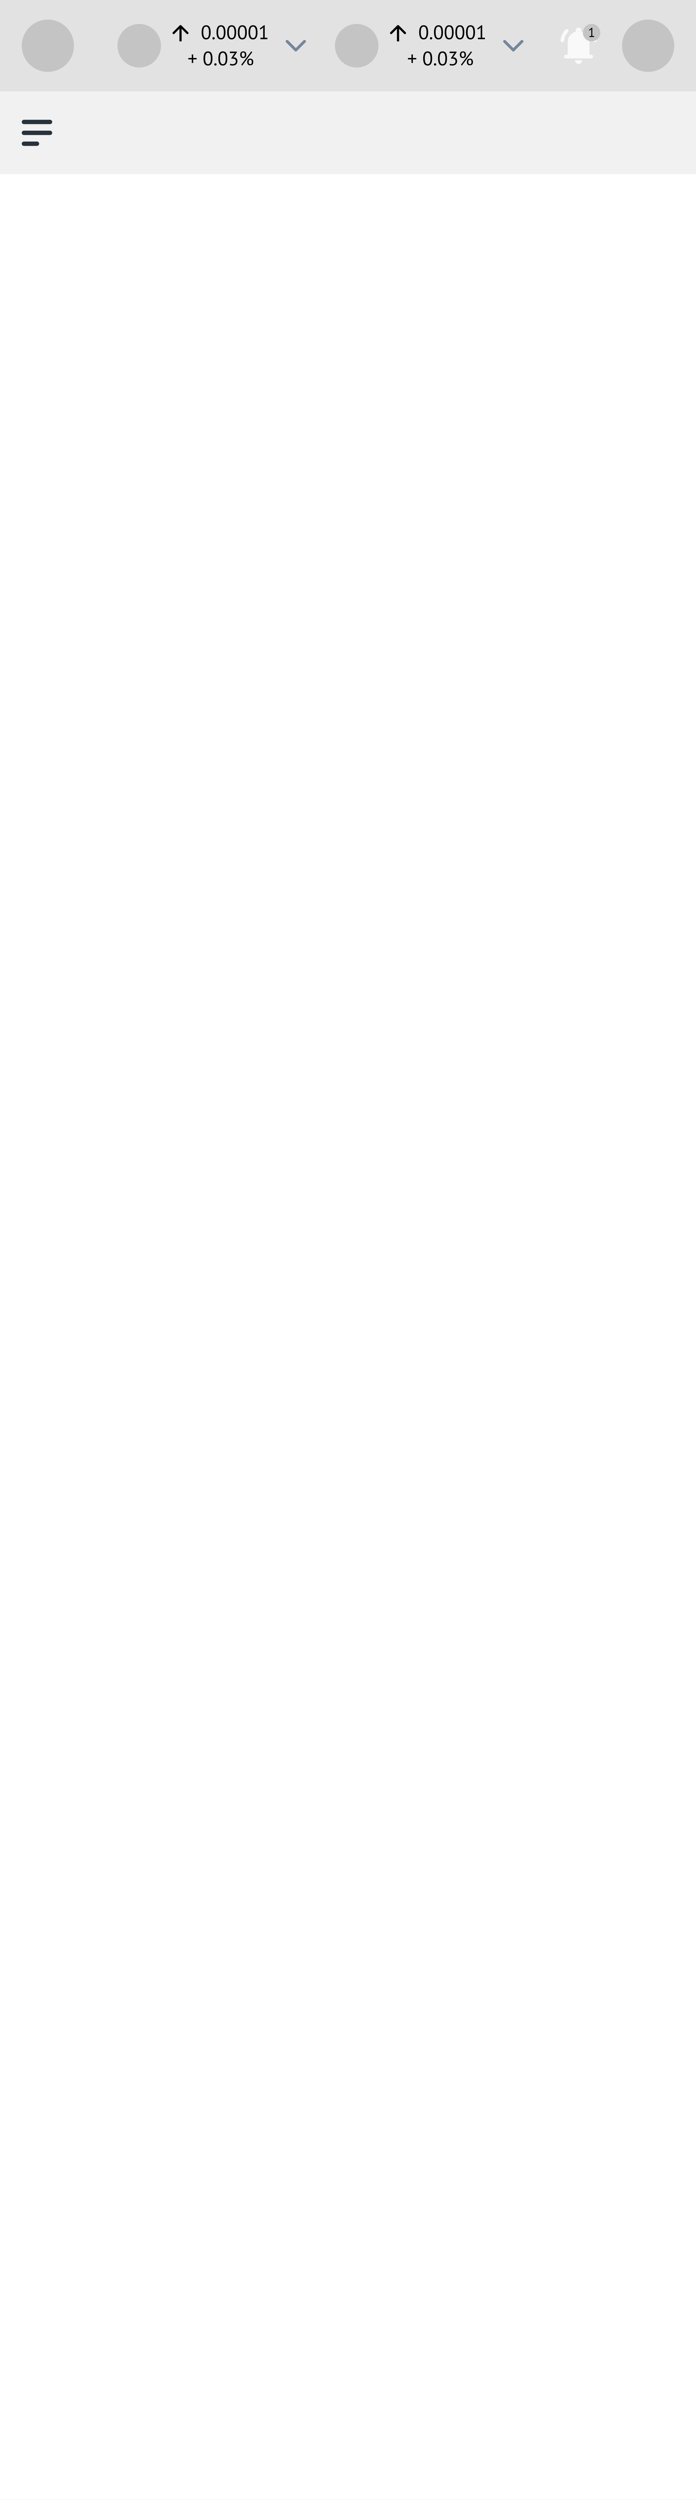 <svg width="320" height="1148" viewBox="0 0 320 1148" fill="none" xmlns="http://www.w3.org/2000/svg">
<rect x="0" y="0" width="320" height="1148" fill="#808080" stroke="none"/>
<g clip-path="url(#clip0)">
<rect width="320" height="1148" fill="white"/>
<rect width="320" height="42" fill="#E2E2E2"/>
<circle cx="22" cy="21" r="12" fill="#C4C4C4"/>
<circle cx="298" cy="21" r="12" fill="#C4C4C4"/>
<path d="M266 29.333C266.917 29.333 267.667 28.583 267.667 27.667H264.333C264.333 28.583 265.083 29.333 266 29.333ZM271 19.333C271 17.008 269.408 15.05 267.25 14.5V13.917C267.25 13.225 266.692 12.667 266 12.667C265.308 12.667 264.75 13.225 264.75 13.917V14.5C262.592 15.05 261 17.008 261 19.333V25.167H260.167C259.708 25.167 259.333 25.542 259.333 26C259.333 26.458 259.708 26.833 260.167 26.833H271.833C272.292 26.833 272.667 26.458 272.667 26C272.667 25.542 272.292 25.167 271.833 25.167H271V19.333ZM261.125 13.625C260.792 13.292 260.25 13.3 259.925 13.642C258.693 14.95 257.919 16.623 257.717 18.408C257.667 18.9 258.058 19.333 258.55 19.333C258.967 19.333 259.325 19.025 259.375 18.608C259.533 17.133 260.183 15.8 261.142 14.767C261.45 14.45 261.442 13.942 261.125 13.625ZM270.883 13.633C270.567 13.95 270.558 14.458 270.867 14.783C271.859 15.834 272.479 17.18 272.633 18.617C272.675 19.033 273.042 19.342 273.458 19.342C273.576 19.342 273.692 19.318 273.8 19.271C273.908 19.223 274.004 19.154 274.083 19.066C274.161 18.979 274.221 18.876 274.257 18.764C274.293 18.652 274.305 18.534 274.292 18.417C274.092 16.583 273.292 14.933 272.092 13.658C271.758 13.308 271.217 13.3 270.883 13.633Z" fill="#F9F9F9"/>
<circle cx="272" cy="15" r="4" fill="#C4C4C4"/>
<path d="M271.013 16.556H271.853V13.652L271.913 13.298L271.673 13.58L271.013 14.054L270.785 13.748L272.105 12.728H272.321V16.556H273.143V17H271.013V16.556Z" fill="black"/>
<g clip-path="url(#clip1)">
<circle cx="64" cy="21" r="10" fill="#C4C4C4"/>
<path d="M92.712 14.85C92.712 13.77 92.886 12.957 93.234 12.411C93.588 11.865 94.101 11.592 94.773 11.592C95.499 11.592 96.024 11.862 96.348 12.402C96.678 12.936 96.843 13.752 96.843 14.85C96.843 15.93 96.666 16.743 96.312 17.289C95.964 17.835 95.451 18.108 94.773 18.108C94.059 18.108 93.537 17.823 93.207 17.253C92.877 16.683 92.712 15.882 92.712 14.85ZM93.459 14.85C93.459 15.24 93.483 15.597 93.531 15.921C93.585 16.239 93.666 16.515 93.774 16.749C93.882 16.977 94.017 17.157 94.179 17.289C94.347 17.415 94.545 17.478 94.773 17.478C95.229 17.478 95.562 17.268 95.772 16.848C95.988 16.422 96.096 15.756 96.096 14.85C96.096 14.466 96.072 14.112 96.024 13.788C95.982 13.464 95.907 13.185 95.799 12.951C95.697 12.717 95.562 12.537 95.394 12.411C95.226 12.285 95.019 12.222 94.773 12.222C94.323 12.222 93.99 12.435 93.774 12.861C93.564 13.287 93.459 13.95 93.459 14.85ZM97.67 17.586C97.67 17.424 97.715 17.298 97.805 17.208C97.901 17.112 98.027 17.064 98.183 17.064C98.345 17.064 98.474 17.112 98.57 17.208C98.666 17.298 98.714 17.424 98.714 17.586C98.714 17.742 98.666 17.868 98.57 17.964C98.474 18.06 98.345 18.108 98.183 18.108C98.027 18.108 97.901 18.06 97.805 17.964C97.715 17.868 97.67 17.742 97.67 17.586ZM99.541 14.85C99.541 13.77 99.715 12.957 100.063 12.411C100.417 11.865 100.93 11.592 101.602 11.592C102.328 11.592 102.853 11.862 103.177 12.402C103.507 12.936 103.672 13.752 103.672 14.85C103.672 15.93 103.495 16.743 103.141 17.289C102.793 17.835 102.28 18.108 101.602 18.108C100.888 18.108 100.366 17.823 100.036 17.253C99.706 16.683 99.541 15.882 99.541 14.85ZM100.288 14.85C100.288 15.24 100.312 15.597 100.36 15.921C100.414 16.239 100.495 16.515 100.603 16.749C100.711 16.977 100.846 17.157 101.008 17.289C101.176 17.415 101.374 17.478 101.602 17.478C102.058 17.478 102.391 17.268 102.601 16.848C102.817 16.422 102.925 15.756 102.925 14.85C102.925 14.466 102.901 14.112 102.853 13.788C102.811 13.464 102.736 13.185 102.628 12.951C102.526 12.717 102.391 12.537 102.223 12.411C102.055 12.285 101.848 12.222 101.602 12.222C101.152 12.222 100.819 12.435 100.603 12.861C100.393 13.287 100.288 13.95 100.288 14.85ZM104.445 14.85C104.445 13.77 104.619 12.957 104.967 12.411C105.321 11.865 105.834 11.592 106.506 11.592C107.232 11.592 107.757 11.862 108.081 12.402C108.411 12.936 108.576 13.752 108.576 14.85C108.576 15.93 108.399 16.743 108.045 17.289C107.697 17.835 107.184 18.108 106.506 18.108C105.792 18.108 105.27 17.823 104.94 17.253C104.61 16.683 104.445 15.882 104.445 14.85ZM105.192 14.85C105.192 15.24 105.216 15.597 105.264 15.921C105.318 16.239 105.399 16.515 105.507 16.749C105.615 16.977 105.75 17.157 105.912 17.289C106.08 17.415 106.278 17.478 106.506 17.478C106.962 17.478 107.295 17.268 107.505 16.848C107.721 16.422 107.829 15.756 107.829 14.85C107.829 14.466 107.805 14.112 107.757 13.788C107.715 13.464 107.64 13.185 107.532 12.951C107.43 12.717 107.295 12.537 107.127 12.411C106.959 12.285 106.752 12.222 106.506 12.222C106.056 12.222 105.723 12.435 105.507 12.861C105.297 13.287 105.192 13.95 105.192 14.85ZM109.349 14.85C109.349 13.77 109.523 12.957 109.871 12.411C110.225 11.865 110.738 11.592 111.41 11.592C112.136 11.592 112.661 11.862 112.985 12.402C113.315 12.936 113.48 13.752 113.48 14.85C113.48 15.93 113.303 16.743 112.949 17.289C112.601 17.835 112.088 18.108 111.41 18.108C110.696 18.108 110.174 17.823 109.844 17.253C109.514 16.683 109.349 15.882 109.349 14.85ZM110.096 14.85C110.096 15.24 110.12 15.597 110.168 15.921C110.222 16.239 110.303 16.515 110.411 16.749C110.519 16.977 110.654 17.157 110.816 17.289C110.984 17.415 111.182 17.478 111.41 17.478C111.866 17.478 112.199 17.268 112.409 16.848C112.625 16.422 112.733 15.756 112.733 14.85C112.733 14.466 112.709 14.112 112.661 13.788C112.619 13.464 112.544 13.185 112.436 12.951C112.334 12.717 112.199 12.537 112.031 12.411C111.863 12.285 111.656 12.222 111.41 12.222C110.96 12.222 110.627 12.435 110.411 12.861C110.201 13.287 110.096 13.95 110.096 14.85ZM114.254 14.85C114.254 13.77 114.428 12.957 114.776 12.411C115.13 11.865 115.643 11.592 116.315 11.592C117.041 11.592 117.566 11.862 117.89 12.402C118.22 12.936 118.385 13.752 118.385 14.85C118.385 15.93 118.208 16.743 117.854 17.289C117.506 17.835 116.993 18.108 116.315 18.108C115.601 18.108 115.079 17.823 114.749 17.253C114.419 16.683 114.254 15.882 114.254 14.85ZM115.001 14.85C115.001 15.24 115.025 15.597 115.073 15.921C115.127 16.239 115.208 16.515 115.316 16.749C115.424 16.977 115.559 17.157 115.721 17.289C115.889 17.415 116.087 17.478 116.315 17.478C116.771 17.478 117.104 17.268 117.314 16.848C117.53 16.422 117.638 15.756 117.638 14.85C117.638 14.466 117.614 14.112 117.566 13.788C117.524 13.464 117.449 13.185 117.341 12.951C117.239 12.717 117.104 12.537 116.936 12.411C116.768 12.285 116.561 12.222 116.315 12.222C115.865 12.222 115.532 12.435 115.316 12.861C115.106 13.287 115.001 13.95 115.001 14.85ZM119.743 17.334H121.003V12.978L121.093 12.447L120.733 12.87L119.743 13.581L119.401 13.122L121.381 11.592H121.705V17.334H122.938V18H119.743V17.334Z" fill="black"/>
<path d="M83.354 11.646C83.158 11.451 82.842 11.451 82.646 11.646L79.465 14.828C79.269 15.024 79.269 15.34 79.465 15.536C79.66 15.731 79.976 15.731 80.172 15.536L83 12.707L85.828 15.536C86.024 15.731 86.34 15.731 86.535 15.536C86.731 15.34 86.731 15.024 86.535 14.828L83.354 11.646ZM83.5 19V12H82.5V19H83.5Z" fill="black"/>
<path d="M86.589 26.634H88.173V25.005H88.821V26.634H90.405V27.282H88.821V28.902H88.173V27.282H86.589V26.634ZM93.559 26.85C93.559 25.77 93.733 24.957 94.081 24.411C94.435 23.865 94.948 23.592 95.62 23.592C96.346 23.592 96.871 23.862 97.195 24.402C97.525 24.936 97.69 25.752 97.69 26.85C97.69 27.93 97.513 28.743 97.159 29.289C96.811 29.835 96.298 30.108 95.62 30.108C94.906 30.108 94.384 29.823 94.054 29.253C93.724 28.683 93.559 27.882 93.559 26.85ZM94.306 26.85C94.306 27.24 94.33 27.597 94.378 27.921C94.432 28.239 94.513 28.515 94.621 28.749C94.729 28.977 94.864 29.157 95.026 29.289C95.194 29.415 95.392 29.478 95.62 29.478C96.076 29.478 96.409 29.268 96.619 28.848C96.835 28.422 96.943 27.756 96.943 26.85C96.943 26.466 96.919 26.112 96.871 25.788C96.829 25.464 96.754 25.185 96.646 24.951C96.544 24.717 96.409 24.537 96.241 24.411C96.073 24.285 95.866 24.222 95.62 24.222C95.17 24.222 94.837 24.435 94.621 24.861C94.411 25.287 94.306 25.95 94.306 26.85ZM98.518 29.586C98.518 29.424 98.563 29.298 98.653 29.208C98.749 29.112 98.875 29.064 99.031 29.064C99.193 29.064 99.322 29.112 99.418 29.208C99.514 29.298 99.562 29.424 99.562 29.586C99.562 29.742 99.514 29.868 99.418 29.964C99.322 30.06 99.193 30.108 99.031 30.108C98.875 30.108 98.749 30.06 98.653 29.964C98.563 29.868 98.518 29.742 98.518 29.586ZM100.388 26.85C100.388 25.77 100.562 24.957 100.91 24.411C101.264 23.865 101.777 23.592 102.449 23.592C103.175 23.592 103.7 23.862 104.024 24.402C104.354 24.936 104.519 25.752 104.519 26.85C104.519 27.93 104.342 28.743 103.988 29.289C103.64 29.835 103.127 30.108 102.449 30.108C101.735 30.108 101.213 29.823 100.883 29.253C100.553 28.683 100.388 27.882 100.388 26.85ZM101.135 26.85C101.135 27.24 101.159 27.597 101.207 27.921C101.261 28.239 101.342 28.515 101.45 28.749C101.558 28.977 101.693 29.157 101.855 29.289C102.023 29.415 102.221 29.478 102.449 29.478C102.905 29.478 103.238 29.268 103.448 28.848C103.664 28.422 103.772 27.756 103.772 26.85C103.772 26.466 103.748 26.112 103.7 25.788C103.658 25.464 103.583 25.185 103.475 24.951C103.373 24.717 103.238 24.537 103.07 24.411C102.902 24.285 102.695 24.222 102.449 24.222C101.999 24.222 101.666 24.435 101.45 24.861C101.24 25.287 101.135 25.95 101.135 26.85ZM107.012 29.478C107.216 29.478 107.405 29.448 107.579 29.388C107.753 29.328 107.903 29.241 108.029 29.127C108.155 29.007 108.254 28.866 108.326 28.704C108.398 28.542 108.434 28.365 108.434 28.173C108.434 27.753 108.308 27.441 108.056 27.237C107.81 27.033 107.468 26.931 107.03 26.931H106.364V26.67L107.66 24.672L108.074 24.276L107.489 24.366H105.707V23.7H108.92V23.961L107.489 26.112L107.174 26.373V26.391L107.48 26.328C107.72 26.334 107.942 26.379 108.146 26.463C108.35 26.541 108.527 26.658 108.677 26.814C108.827 26.964 108.944 27.147 109.028 27.363C109.112 27.573 109.154 27.813 109.154 28.083C109.154 28.407 109.097 28.695 108.983 28.947C108.869 29.199 108.713 29.412 108.515 29.586C108.323 29.754 108.095 29.883 107.831 29.973C107.567 30.063 107.288 30.108 106.994 30.108C106.724 30.108 106.481 30.087 106.265 30.045C106.049 30.003 105.86 29.949 105.698 29.883L105.887 29.244C106.025 29.31 106.187 29.367 106.373 29.415C106.565 29.457 106.778 29.478 107.012 29.478ZM110.44 25.122C110.44 24.852 110.476 24.621 110.548 24.429C110.62 24.237 110.716 24.078 110.836 23.952C110.962 23.826 111.109 23.736 111.277 23.682C111.451 23.622 111.637 23.592 111.835 23.592C112.033 23.592 112.216 23.619 112.384 23.673C112.558 23.727 112.705 23.814 112.825 23.934C112.951 24.054 113.05 24.213 113.122 24.411C113.194 24.603 113.23 24.84 113.23 25.122C113.23 25.404 113.194 25.644 113.122 25.842C113.05 26.034 112.951 26.19 112.825 26.31C112.705 26.43 112.558 26.517 112.384 26.571C112.216 26.625 112.033 26.652 111.835 26.652C111.637 26.652 111.451 26.625 111.277 26.571C111.109 26.517 110.962 26.43 110.836 26.31C110.716 26.19 110.62 26.034 110.548 25.842C110.476 25.644 110.44 25.404 110.44 25.122ZM111.106 25.122C111.106 25.482 111.169 25.74 111.295 25.896C111.427 26.052 111.607 26.13 111.835 26.13C111.949 26.13 112.051 26.115 112.141 26.085C112.231 26.049 112.306 25.995 112.366 25.923C112.432 25.845 112.48 25.743 112.51 25.617C112.546 25.485 112.564 25.32 112.564 25.122C112.564 24.924 112.546 24.762 112.51 24.636C112.48 24.504 112.432 24.402 112.366 24.33C112.306 24.252 112.231 24.198 112.141 24.168C112.051 24.132 111.949 24.114 111.835 24.114C111.607 24.114 111.427 24.186 111.295 24.33C111.169 24.468 111.106 24.732 111.106 25.122ZM113.653 28.461C113.653 28.191 113.689 27.96 113.761 27.768C113.833 27.576 113.929 27.417 114.049 27.291C114.175 27.165 114.322 27.075 114.49 27.021C114.664 26.961 114.85 26.931 115.048 26.931C115.246 26.931 115.429 26.958 115.597 27.012C115.771 27.066 115.918 27.153 116.038 27.273C116.164 27.393 116.263 27.552 116.335 27.75C116.407 27.942 116.443 28.179 116.443 28.461C116.443 28.743 116.407 28.983 116.335 29.181C116.263 29.373 116.164 29.529 116.038 29.649C115.918 29.769 115.771 29.856 115.597 29.91C115.429 29.964 115.246 29.991 115.048 29.991C114.85 29.991 114.664 29.964 114.49 29.91C114.322 29.856 114.175 29.769 114.049 29.649C113.929 29.529 113.833 29.373 113.761 29.181C113.689 28.983 113.653 28.743 113.653 28.461ZM114.319 28.461C114.319 28.821 114.382 29.079 114.508 29.235C114.64 29.391 114.82 29.469 115.048 29.469C115.162 29.469 115.264 29.454 115.354 29.424C115.444 29.388 115.519 29.334 115.579 29.262C115.645 29.184 115.693 29.082 115.723 28.956C115.759 28.824 115.777 28.659 115.777 28.461C115.777 28.263 115.759 28.101 115.723 27.975C115.693 27.843 115.645 27.741 115.579 27.669C115.519 27.591 115.444 27.537 115.354 27.507C115.264 27.471 115.162 27.453 115.048 27.453C114.82 27.453 114.64 27.525 114.508 27.669C114.382 27.807 114.319 28.071 114.319 28.461ZM115.543 23.583L115.984 23.925L111.367 30.108L110.917 29.757L115.543 23.583Z" fill="black"/>
<path d="M140 19L136 23L132 19" stroke="#73879B" stroke-width="1.3" stroke-linecap="round" stroke-linejoin="round"/>
</g>
<g clip-path="url(#clip2)">
<circle cx="164" cy="21" r="10" fill="#C4C4C4"/>
<path d="M192.712 14.85C192.712 13.77 192.886 12.957 193.234 12.411C193.588 11.865 194.101 11.592 194.773 11.592C195.499 11.592 196.024 11.862 196.348 12.402C196.678 12.936 196.843 13.752 196.843 14.85C196.843 15.93 196.666 16.743 196.312 17.289C195.964 17.835 195.451 18.108 194.773 18.108C194.059 18.108 193.537 17.823 193.207 17.253C192.877 16.683 192.712 15.882 192.712 14.85ZM193.459 14.85C193.459 15.24 193.483 15.597 193.531 15.921C193.585 16.239 193.666 16.515 193.774 16.749C193.882 16.977 194.017 17.157 194.179 17.289C194.347 17.415 194.545 17.478 194.773 17.478C195.229 17.478 195.562 17.268 195.772 16.848C195.988 16.422 196.096 15.756 196.096 14.85C196.096 14.466 196.072 14.112 196.024 13.788C195.982 13.464 195.907 13.185 195.799 12.951C195.697 12.717 195.562 12.537 195.394 12.411C195.226 12.285 195.019 12.222 194.773 12.222C194.323 12.222 193.99 12.435 193.774 12.861C193.564 13.287 193.459 13.95 193.459 14.85ZM197.67 17.586C197.67 17.424 197.715 17.298 197.805 17.208C197.901 17.112 198.027 17.064 198.183 17.064C198.345 17.064 198.474 17.112 198.57 17.208C198.666 17.298 198.714 17.424 198.714 17.586C198.714 17.742 198.666 17.868 198.57 17.964C198.474 18.06 198.345 18.108 198.183 18.108C198.027 18.108 197.901 18.06 197.805 17.964C197.715 17.868 197.67 17.742 197.67 17.586ZM199.541 14.85C199.541 13.77 199.715 12.957 200.063 12.411C200.417 11.865 200.93 11.592 201.602 11.592C202.328 11.592 202.853 11.862 203.177 12.402C203.507 12.936 203.672 13.752 203.672 14.85C203.672 15.93 203.495 16.743 203.141 17.289C202.793 17.835 202.28 18.108 201.602 18.108C200.888 18.108 200.366 17.823 200.036 17.253C199.706 16.683 199.541 15.882 199.541 14.85ZM200.288 14.85C200.288 15.24 200.312 15.597 200.36 15.921C200.414 16.239 200.495 16.515 200.603 16.749C200.711 16.977 200.846 17.157 201.008 17.289C201.176 17.415 201.374 17.478 201.602 17.478C202.058 17.478 202.391 17.268 202.601 16.848C202.817 16.422 202.925 15.756 202.925 14.85C202.925 14.466 202.901 14.112 202.853 13.788C202.811 13.464 202.736 13.185 202.628 12.951C202.526 12.717 202.391 12.537 202.223 12.411C202.055 12.285 201.848 12.222 201.602 12.222C201.152 12.222 200.819 12.435 200.603 12.861C200.393 13.287 200.288 13.95 200.288 14.85ZM204.445 14.85C204.445 13.77 204.619 12.957 204.967 12.411C205.321 11.865 205.834 11.592 206.506 11.592C207.232 11.592 207.757 11.862 208.081 12.402C208.411 12.936 208.576 13.752 208.576 14.85C208.576 15.93 208.399 16.743 208.045 17.289C207.697 17.835 207.184 18.108 206.506 18.108C205.792 18.108 205.27 17.823 204.94 17.253C204.61 16.683 204.445 15.882 204.445 14.85ZM205.192 14.85C205.192 15.24 205.216 15.597 205.264 15.921C205.318 16.239 205.399 16.515 205.507 16.749C205.615 16.977 205.75 17.157 205.912 17.289C206.08 17.415 206.278 17.478 206.506 17.478C206.962 17.478 207.295 17.268 207.505 16.848C207.721 16.422 207.829 15.756 207.829 14.85C207.829 14.466 207.805 14.112 207.757 13.788C207.715 13.464 207.64 13.185 207.532 12.951C207.43 12.717 207.295 12.537 207.127 12.411C206.959 12.285 206.752 12.222 206.506 12.222C206.056 12.222 205.723 12.435 205.507 12.861C205.297 13.287 205.192 13.95 205.192 14.85ZM209.349 14.85C209.349 13.77 209.523 12.957 209.871 12.411C210.225 11.865 210.738 11.592 211.41 11.592C212.136 11.592 212.661 11.862 212.985 12.402C213.315 12.936 213.48 13.752 213.48 14.85C213.48 15.93 213.303 16.743 212.949 17.289C212.601 17.835 212.088 18.108 211.41 18.108C210.696 18.108 210.174 17.823 209.844 17.253C209.514 16.683 209.349 15.882 209.349 14.85ZM210.096 14.85C210.096 15.24 210.12 15.597 210.168 15.921C210.222 16.239 210.303 16.515 210.411 16.749C210.519 16.977 210.654 17.157 210.816 17.289C210.984 17.415 211.182 17.478 211.41 17.478C211.866 17.478 212.199 17.268 212.409 16.848C212.625 16.422 212.733 15.756 212.733 14.85C212.733 14.466 212.709 14.112 212.661 13.788C212.619 13.464 212.544 13.185 212.436 12.951C212.334 12.717 212.199 12.537 212.031 12.411C211.863 12.285 211.656 12.222 211.41 12.222C210.96 12.222 210.627 12.435 210.411 12.861C210.201 13.287 210.096 13.95 210.096 14.85ZM214.254 14.85C214.254 13.77 214.428 12.957 214.776 12.411C215.13 11.865 215.643 11.592 216.315 11.592C217.041 11.592 217.566 11.862 217.89 12.402C218.22 12.936 218.385 13.752 218.385 14.85C218.385 15.93 218.208 16.743 217.854 17.289C217.506 17.835 216.993 18.108 216.315 18.108C215.601 18.108 215.079 17.823 214.749 17.253C214.419 16.683 214.254 15.882 214.254 14.85ZM215.001 14.85C215.001 15.24 215.025 15.597 215.073 15.921C215.127 16.239 215.208 16.515 215.316 16.749C215.424 16.977 215.559 17.157 215.721 17.289C215.889 17.415 216.087 17.478 216.315 17.478C216.771 17.478 217.104 17.268 217.314 16.848C217.53 16.422 217.638 15.756 217.638 14.85C217.638 14.466 217.614 14.112 217.566 13.788C217.524 13.464 217.449 13.185 217.341 12.951C217.239 12.717 217.104 12.537 216.936 12.411C216.768 12.285 216.561 12.222 216.315 12.222C215.865 12.222 215.532 12.435 215.316 12.861C215.106 13.287 215.001 13.95 215.001 14.85ZM219.743 17.334H221.003V12.978L221.093 12.447L220.733 12.87L219.743 13.581L219.401 13.122L221.381 11.592H221.705V17.334H222.938V18H219.743V17.334Z" fill="black"/>
<path d="M183.354 11.646C183.158 11.451 182.842 11.451 182.646 11.646L179.464 14.828C179.269 15.024 179.269 15.34 179.464 15.536C179.66 15.731 179.976 15.731 180.172 15.536L183 12.707L185.828 15.536C186.024 15.731 186.34 15.731 186.536 15.536C186.731 15.34 186.731 15.024 186.536 14.828L183.354 11.646ZM183.5 19V12H182.5V19H183.5Z" fill="black"/>
<path d="M187.589 26.634H189.173V25.005H189.821V26.634H191.405V27.282H189.821V28.902H189.173V27.282H187.589V26.634ZM194.559 26.85C194.559 25.77 194.733 24.957 195.081 24.411C195.435 23.865 195.948 23.592 196.62 23.592C197.346 23.592 197.871 23.862 198.195 24.402C198.525 24.936 198.69 25.752 198.69 26.85C198.69 27.93 198.513 28.743 198.159 29.289C197.811 29.835 197.298 30.108 196.62 30.108C195.906 30.108 195.384 29.823 195.054 29.253C194.724 28.683 194.559 27.882 194.559 26.85ZM195.306 26.85C195.306 27.24 195.33 27.597 195.378 27.921C195.432 28.239 195.513 28.515 195.621 28.749C195.729 28.977 195.864 29.157 196.026 29.289C196.194 29.415 196.392 29.478 196.62 29.478C197.076 29.478 197.409 29.268 197.619 28.848C197.835 28.422 197.943 27.756 197.943 26.85C197.943 26.466 197.919 26.112 197.871 25.788C197.829 25.464 197.754 25.185 197.646 24.951C197.544 24.717 197.409 24.537 197.241 24.411C197.073 24.285 196.866 24.222 196.62 24.222C196.17 24.222 195.837 24.435 195.621 24.861C195.411 25.287 195.306 25.95 195.306 26.85ZM199.518 29.586C199.518 29.424 199.563 29.298 199.653 29.208C199.749 29.112 199.875 29.064 200.031 29.064C200.193 29.064 200.322 29.112 200.418 29.208C200.514 29.298 200.562 29.424 200.562 29.586C200.562 29.742 200.514 29.868 200.418 29.964C200.322 30.06 200.193 30.108 200.031 30.108C199.875 30.108 199.749 30.06 199.653 29.964C199.563 29.868 199.518 29.742 199.518 29.586ZM201.388 26.85C201.388 25.77 201.562 24.957 201.91 24.411C202.264 23.865 202.777 23.592 203.449 23.592C204.175 23.592 204.7 23.862 205.024 24.402C205.354 24.936 205.519 25.752 205.519 26.85C205.519 27.93 205.342 28.743 204.988 29.289C204.64 29.835 204.127 30.108 203.449 30.108C202.735 30.108 202.213 29.823 201.883 29.253C201.553 28.683 201.388 27.882 201.388 26.85ZM202.135 26.85C202.135 27.24 202.159 27.597 202.207 27.921C202.261 28.239 202.342 28.515 202.45 28.749C202.558 28.977 202.693 29.157 202.855 29.289C203.023 29.415 203.221 29.478 203.449 29.478C203.905 29.478 204.238 29.268 204.448 28.848C204.664 28.422 204.772 27.756 204.772 26.85C204.772 26.466 204.748 26.112 204.7 25.788C204.658 25.464 204.583 25.185 204.475 24.951C204.373 24.717 204.238 24.537 204.07 24.411C203.902 24.285 203.695 24.222 203.449 24.222C202.999 24.222 202.666 24.435 202.45 24.861C202.24 25.287 202.135 25.95 202.135 26.85ZM208.012 29.478C208.216 29.478 208.405 29.448 208.579 29.388C208.753 29.328 208.903 29.241 209.029 29.127C209.155 29.007 209.254 28.866 209.326 28.704C209.398 28.542 209.434 28.365 209.434 28.173C209.434 27.753 209.308 27.441 209.056 27.237C208.81 27.033 208.468 26.931 208.03 26.931H207.364V26.67L208.66 24.672L209.074 24.276L208.489 24.366H206.707V23.7H209.92V23.961L208.489 26.112L208.174 26.373V26.391L208.48 26.328C208.72 26.334 208.942 26.379 209.146 26.463C209.35 26.541 209.527 26.658 209.677 26.814C209.827 26.964 209.944 27.147 210.028 27.363C210.112 27.573 210.154 27.813 210.154 28.083C210.154 28.407 210.097 28.695 209.983 28.947C209.869 29.199 209.713 29.412 209.515 29.586C209.323 29.754 209.095 29.883 208.831 29.973C208.567 30.063 208.288 30.108 207.994 30.108C207.724 30.108 207.481 30.087 207.265 30.045C207.049 30.003 206.86 29.949 206.698 29.883L206.887 29.244C207.025 29.31 207.187 29.367 207.373 29.415C207.565 29.457 207.778 29.478 208.012 29.478ZM211.44 25.122C211.44 24.852 211.476 24.621 211.548 24.429C211.62 24.237 211.716 24.078 211.836 23.952C211.962 23.826 212.109 23.736 212.277 23.682C212.451 23.622 212.637 23.592 212.835 23.592C213.033 23.592 213.216 23.619 213.384 23.673C213.558 23.727 213.705 23.814 213.825 23.934C213.951 24.054 214.05 24.213 214.122 24.411C214.194 24.603 214.23 24.84 214.23 25.122C214.23 25.404 214.194 25.644 214.122 25.842C214.05 26.034 213.951 26.19 213.825 26.31C213.705 26.43 213.558 26.517 213.384 26.571C213.216 26.625 213.033 26.652 212.835 26.652C212.637 26.652 212.451 26.625 212.277 26.571C212.109 26.517 211.962 26.43 211.836 26.31C211.716 26.19 211.62 26.034 211.548 25.842C211.476 25.644 211.44 25.404 211.44 25.122ZM212.106 25.122C212.106 25.482 212.169 25.74 212.295 25.896C212.427 26.052 212.607 26.13 212.835 26.13C212.949 26.13 213.051 26.115 213.141 26.085C213.231 26.049 213.306 25.995 213.366 25.923C213.432 25.845 213.48 25.743 213.51 25.617C213.546 25.485 213.564 25.32 213.564 25.122C213.564 24.924 213.546 24.762 213.51 24.636C213.48 24.504 213.432 24.402 213.366 24.33C213.306 24.252 213.231 24.198 213.141 24.168C213.051 24.132 212.949 24.114 212.835 24.114C212.607 24.114 212.427 24.186 212.295 24.33C212.169 24.468 212.106 24.732 212.106 25.122ZM214.653 28.461C214.653 28.191 214.689 27.96 214.761 27.768C214.833 27.576 214.929 27.417 215.049 27.291C215.175 27.165 215.322 27.075 215.49 27.021C215.664 26.961 215.85 26.931 216.048 26.931C216.246 26.931 216.429 26.958 216.597 27.012C216.771 27.066 216.918 27.153 217.038 27.273C217.164 27.393 217.263 27.552 217.335 27.75C217.407 27.942 217.443 28.179 217.443 28.461C217.443 28.743 217.407 28.983 217.335 29.181C217.263 29.373 217.164 29.529 217.038 29.649C216.918 29.769 216.771 29.856 216.597 29.91C216.429 29.964 216.246 29.991 216.048 29.991C215.85 29.991 215.664 29.964 215.49 29.91C215.322 29.856 215.175 29.769 215.049 29.649C214.929 29.529 214.833 29.373 214.761 29.181C214.689 28.983 214.653 28.743 214.653 28.461ZM215.319 28.461C215.319 28.821 215.382 29.079 215.508 29.235C215.64 29.391 215.82 29.469 216.048 29.469C216.162 29.469 216.264 29.454 216.354 29.424C216.444 29.388 216.519 29.334 216.579 29.262C216.645 29.184 216.693 29.082 216.723 28.956C216.759 28.824 216.777 28.659 216.777 28.461C216.777 28.263 216.759 28.101 216.723 27.975C216.693 27.843 216.645 27.741 216.579 27.669C216.519 27.591 216.444 27.537 216.354 27.507C216.264 27.471 216.162 27.453 216.048 27.453C215.82 27.453 215.64 27.525 215.508 27.669C215.382 27.807 215.319 28.071 215.319 28.461ZM216.543 23.583L216.984 23.925L212.367 30.108L211.917 29.757L216.543 23.583Z" fill="black"/>
<path d="M240 19L236 23L232 19" stroke="#73879B" stroke-width="1.3" stroke-linecap="round" stroke-linejoin="round"/>
</g>
<rect width="320" height="38" transform="translate(0 42)" fill="#F1F1F1"/>
<path fill-rule="evenodd" clip-rule="evenodd" d="M24 56C24 55.735 23.895 55.48 23.707 55.293C23.52 55.105 23.265 55 23 55H11C10.735 55 10.48 55.105 10.293 55.293C10.105 55.48 10 55.735 10 56C10 56.265 10.105 56.52 10.293 56.707C10.48 56.895 10.735 57 11 57H23C23.265 57 23.52 56.895 23.707 56.707C23.895 56.52 24 56.265 24 56Z" fill="#28323C"/>
<path fill-rule="evenodd" clip-rule="evenodd" d="M24 61C24 60.735 23.895 60.48 23.707 60.293C23.52 60.105 23.265 60 23 60H11C10.735 60 10.48 60.105 10.293 60.293C10.105 60.48 10 60.735 10 61C10 61.265 10.105 61.52 10.293 61.707C10.48 61.895 10.735 62 11 62H23C23.265 62 23.52 61.895 23.707 61.707C23.895 61.52 24 61.265 24 61Z" fill="#28323C"/>
<path fill-rule="evenodd" clip-rule="evenodd" d="M18 66C18 65.735 17.895 65.48 17.707 65.293C17.52 65.105 17.265 65 17 65H11C10.735 65 10.48 65.105 10.293 65.293C10.105 65.48 10 65.735 10 66C10 66.265 10.105 66.52 10.293 66.707C10.48 66.895 10.735 67 11 67H17C17.265 67 17.52 66.895 17.707 66.707C17.895 66.52 18 66.265 18 66Z" fill="#28323C"/>
</g>
<defs>
<clipPath id="clip0">
<rect width="320" height="1148" fill="white"/>
</clipPath>
<clipPath id="clip1">
<rect width="87" height="20" fill="white" transform="matrix(1 0 0 -1 54 31)"/>
</clipPath>
<clipPath id="clip2">
<rect width="87" height="20" fill="white" transform="matrix(1 0 0 -1 154 31)"/>
</clipPath>
</defs>
</svg>
